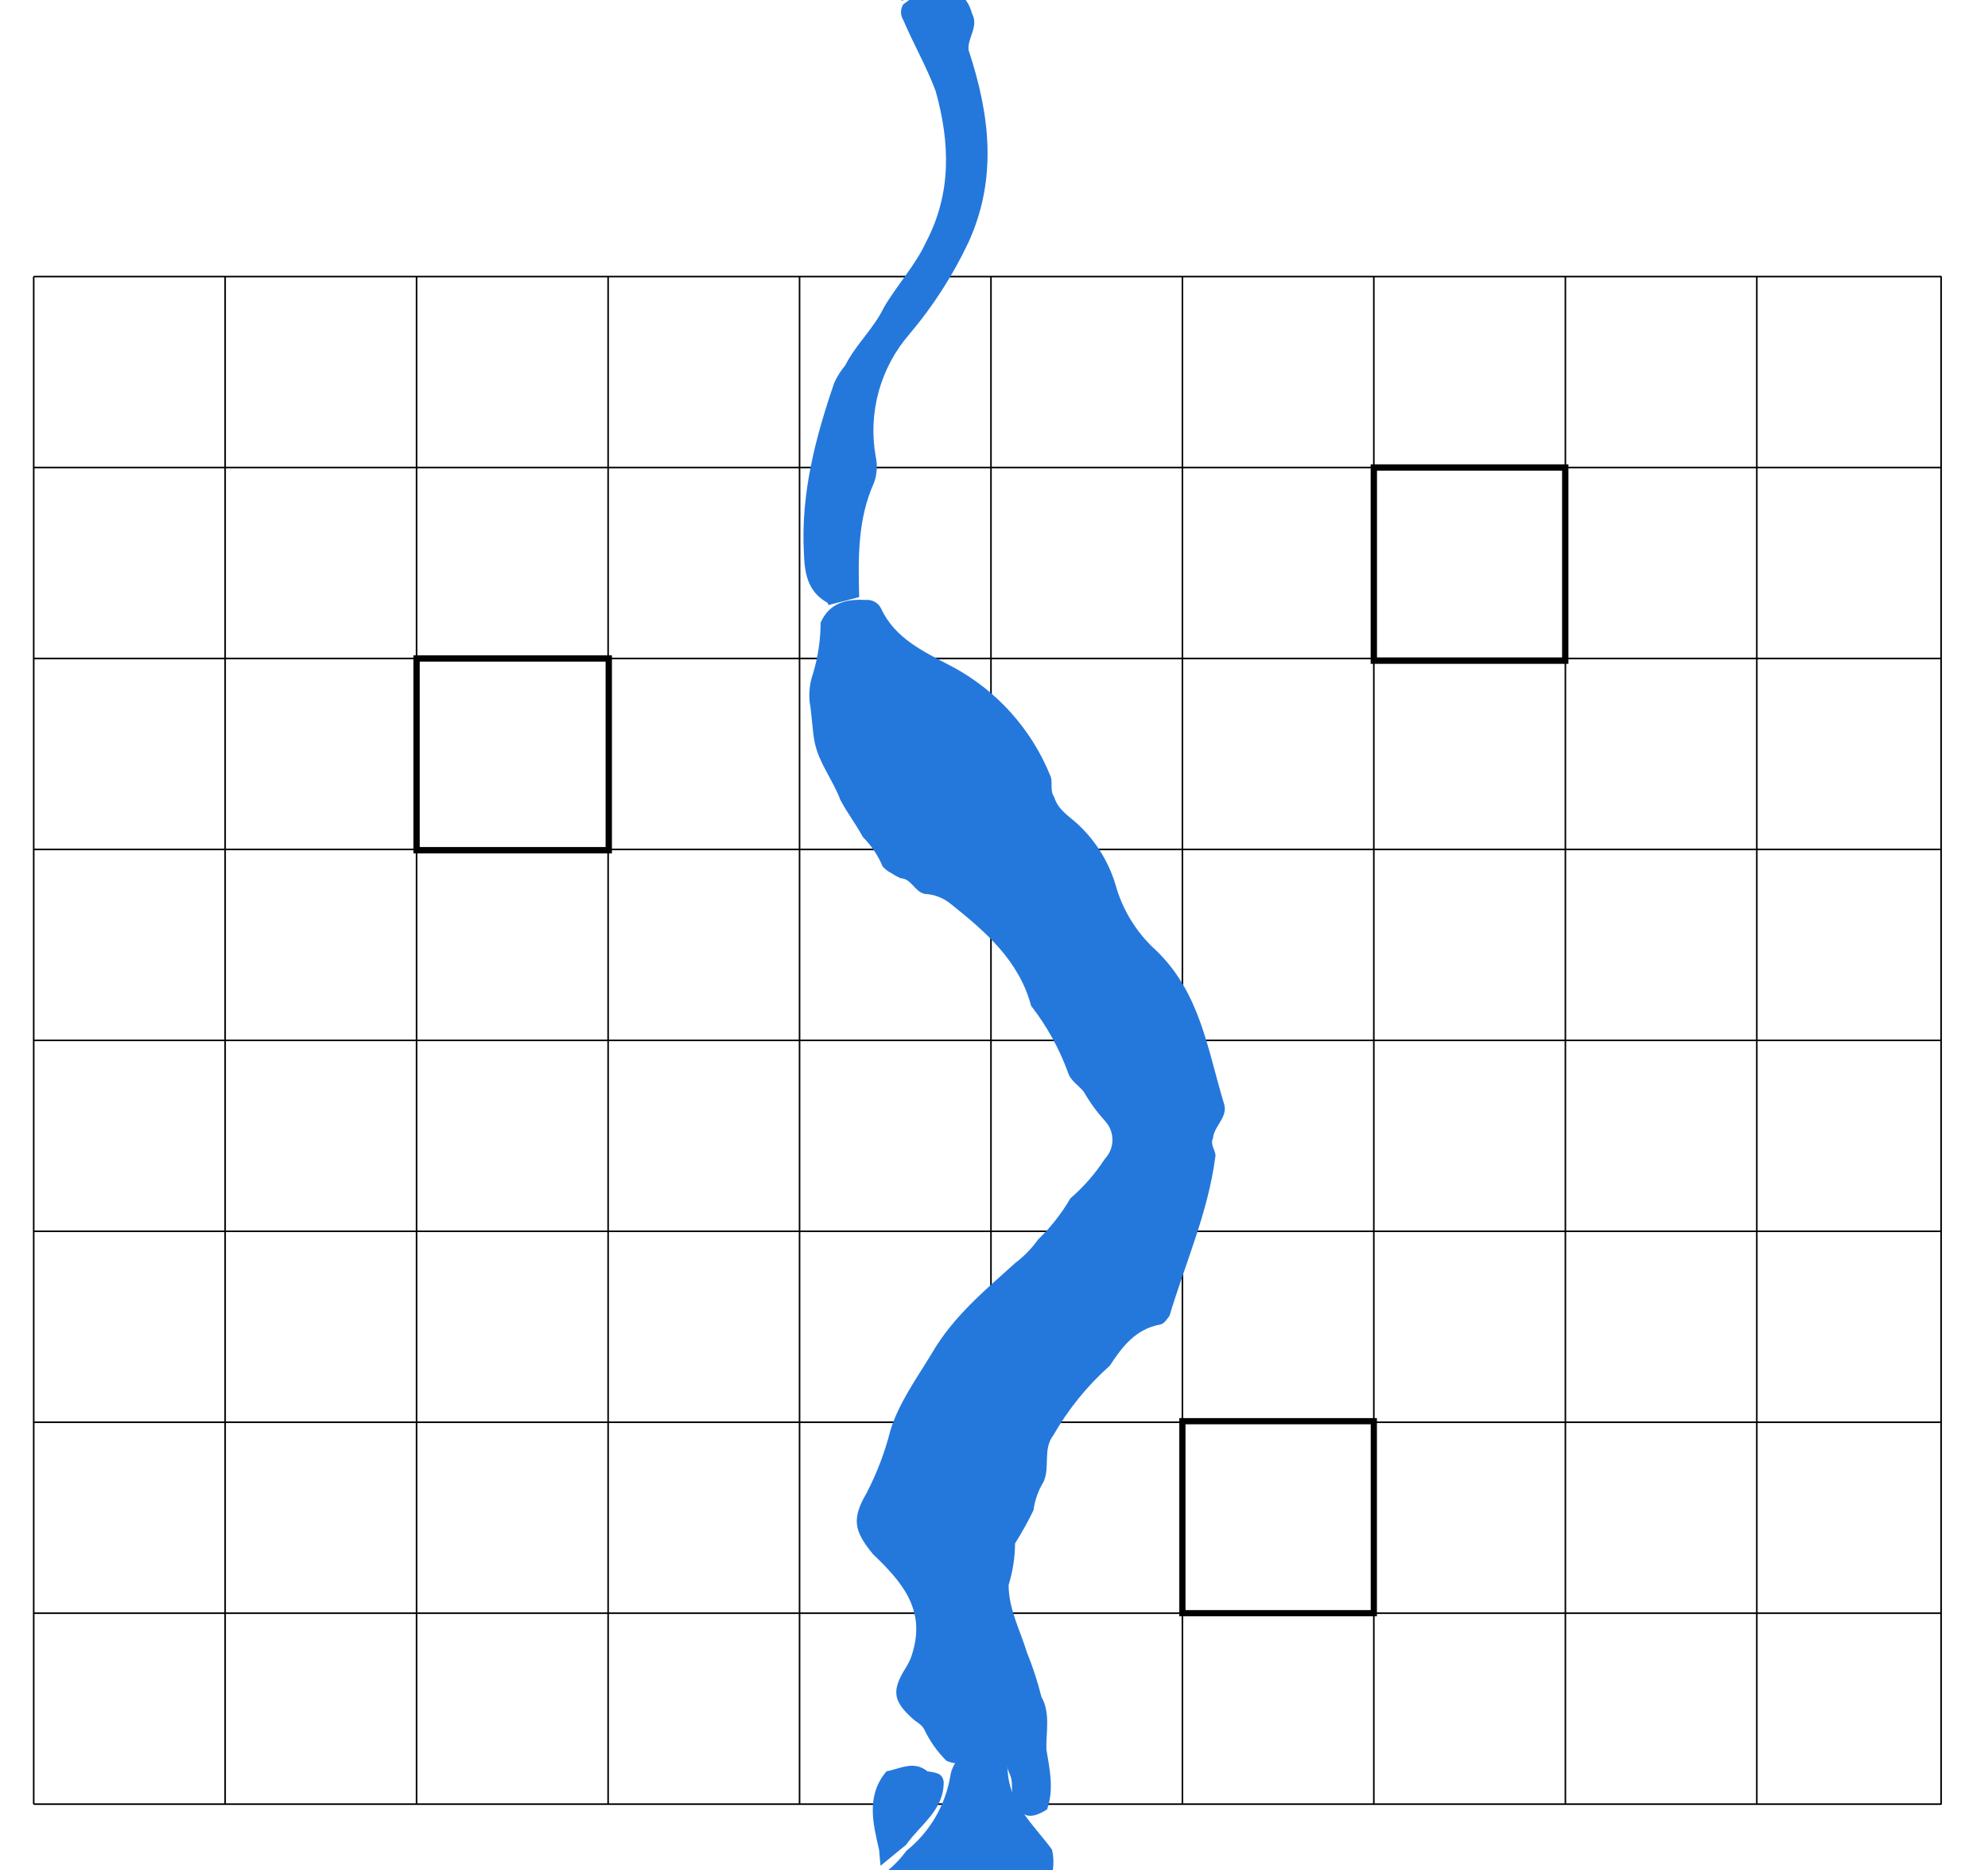 <svg width="151" height="142" viewBox="0 0 151 142" fill="none" xmlns="http://www.w3.org/2000/svg">
<g clip-path="url(#clip0_423_3212)">
<path d="M46.24 50H31.64V64.56H46.24V50Z" stroke="#010101" stroke-width="0.48" stroke-miterlimit="10"/>
<path d="M118.89 35.5H104.35V50.17H118.89V35.5Z" stroke="#010101" stroke-width="0.48" stroke-miterlimit="10"/>
<path d="M104.35 107.92H89.81V122.5H104.35V107.92Z" stroke="#010101" stroke-width="0.47" stroke-miterlimit="10"/>
<path d="M147.44 21V137" stroke="#010101" stroke-width="0.12" stroke-miterlimit="10"/>
<path d="M133.44 21V137" stroke="#010101" stroke-width="0.12" stroke-miterlimit="10"/>
<path d="M118.9 21V137" stroke="#010101" stroke-width="0.12" stroke-miterlimit="10"/>
<path d="M104.35 21V137" stroke="#010101" stroke-width="0.12" stroke-miterlimit="10"/>
<path d="M89.81 21V137" stroke="#010101" stroke-width="0.12" stroke-miterlimit="10"/>
<path d="M75.27 21V137" stroke="#010101" stroke-width="0.12" stroke-miterlimit="10"/>
<path d="M60.73 21V137" stroke="#010101" stroke-width="0.12" stroke-miterlimit="10"/>
<path d="M46.19 21V137" stroke="#010101" stroke-width="0.12" stroke-miterlimit="10"/>
<path d="M31.64 21V137" stroke="#010101" stroke-width="0.12" stroke-miterlimit="10"/>
<path d="M17.1 21V137" stroke="#010101" stroke-width="0.12" stroke-miterlimit="10"/>
<path d="M2.56 21V137" stroke="#010101" stroke-width="0.12" stroke-miterlimit="10"/>
<path d="M2.56 137H147.47" stroke="#010101" stroke-width="0.12" stroke-miterlimit="10"/>
<path d="M2.56 122.5H147.47" stroke="#010101" stroke-width="0.12" stroke-miterlimit="10"/>
<path d="M2.56 108H147.47" stroke="#010101" stroke-width="0.12" stroke-miterlimit="10"/>
<path d="M2.56 93.5H147.47" stroke="#010101" stroke-width="0.12" stroke-miterlimit="10"/>
<path d="M2.56 79H147.47" stroke="#010101" stroke-width="0.12" stroke-miterlimit="10"/>
<path d="M2.56 64.5H147.47" stroke="#010101" stroke-width="0.12" stroke-miterlimit="10"/>
<path d="M2.56 50H147.47" stroke="#010101" stroke-width="0.12" stroke-miterlimit="10"/>
<path d="M2.56 35.5H147.47" stroke="#010101" stroke-width="0.12" stroke-miterlimit="10"/>
<path d="M2.56 21H147.47" stroke="#010101" stroke-width="0.12" stroke-miterlimit="10"/>
<path d="M85.7 196.1H68.85L68.46 195.69C68.359 195.419 68.17 195.19 67.923 195.04C67.677 194.889 67.387 194.826 67.1 194.86C64.86 195.16 62.71 194.26 60.49 194.47C59.28 193.9 58.02 193.47 56.83 192.87C55.02 191.92 53.38 190.87 52.69 188.87C52.448 188.317 52.057 187.842 51.56 187.5C50.746 186.88 50.107 186.059 49.706 185.117C49.304 184.176 49.154 183.147 49.27 182.13C49.249 179.85 49.39 177.571 49.69 175.31C50.4 174.13 50.82 172.77 51.87 171.8C53.67 170.04 54.35 167.64 55.51 165.52C56.73 162.97 57.37 160.18 58.8 157.72C59.387 157.419 59.889 156.975 60.26 156.43C60.501 155.477 61.054 154.633 61.83 154.03C62.285 153.687 62.658 153.247 62.921 152.742C63.184 152.237 63.33 151.679 63.35 151.11C63.52 148.38 63.64 145.65 65.35 143.34C66.743 142.722 67.952 141.754 68.86 140.53C70.653 139.089 71.844 137.032 72.2 134.76C72.271 134.385 72.429 134.032 72.662 133.73C72.895 133.428 73.196 133.184 73.54 133.02C74.101 132.875 74.693 132.914 75.23 133.13C75.92 133.33 76.5 133.7 76.54 134.46C76.67 137.02 78.54 138.58 79.91 140.46C80.13 141.43 79.999 142.447 79.54 143.33C79.134 144.144 78.958 145.053 79.03 145.96C78.48 147.2 78.31 148.58 77.7 149.8C77.514 150.124 77.388 150.48 77.33 150.85C77.2 151.301 77.029 151.74 76.82 152.16C76.317 152.732 76.012 153.451 75.95 154.21C75.879 157.589 75.395 160.948 74.51 164.21C74.338 164.917 74.398 165.66 74.68 166.33C75.08 167.5 75.75 168.65 75.48 169.97C75.48 170.27 75.48 170.58 75.48 170.87C73.7 173.87 72.2 177.11 68.35 178.12C67.375 178.413 66.472 178.907 65.7 179.57C68.25 179.25 70.59 180.37 73.09 180.44C73.989 180.53 74.86 180.798 75.655 181.227C76.45 181.656 77.151 182.238 77.72 182.94C78.88 185.54 81.41 186.85 83.27 188.8C84.162 189.702 84.866 190.772 85.341 191.947C85.817 193.123 86.054 194.382 86.04 195.65C85.934 195.806 85.821 195.956 85.7 196.1Z" fill="#2478DB"/>
<path d="M80.07 60.52C80.37 61.52 81.22 61.98 81.88 62.6C83.299 63.922 84.318 65.617 84.82 67.49C85.381 69.294 86.418 70.914 87.82 72.18C91.18 75.41 91.73 79.76 92.98 83.84C93.28 84.84 92.21 85.5 92.13 86.44C91.87 86.97 92.44 87.44 92.3 87.92C91.75 92.08 90.03 95.92 88.83 99.92C88.63 100.18 88.42 100.53 88.12 100.58C86.26 100.92 85.24 102.26 84.3 103.7C82.59 105.224 81.138 107.013 80 109C79.19 110.06 79.78 111.41 79.26 112.53C78.859 113.186 78.6 113.918 78.5 114.68C78.081 115.546 77.613 116.387 77.1 117.2C77.091 118.272 76.926 119.336 76.61 120.36C76.61 122.18 77.48 123.77 77.99 125.45C78.439 126.553 78.81 127.685 79.1 128.84C79.81 130.13 79.44 131.51 79.48 132.84C79.72 134.36 80.08 135.84 79.53 137.4C78.19 138.25 77.48 138 76.97 136.54C76.77 135.97 76.97 135.35 76.73 134.81C76.49 134.27 76.34 133.3 75.27 133.7H73.63C73.357 133.833 73.058 133.902 72.755 133.902C72.452 133.902 72.153 133.833 71.88 133.7C71.177 132.998 70.602 132.18 70.18 131.28C69.97 130.92 69.59 130.76 69.31 130.5C67.79 129.13 67.72 128.34 68.85 126.56C69.06 126.222 69.218 125.855 69.32 125.47C70.32 122.16 68.43 120.05 66.32 118.03C64.84 116.24 64.69 115.32 65.82 113.38C66.606 111.869 67.213 110.272 67.63 108.62C68.28 106.51 69.63 104.67 70.8 102.73C72.4 99.98 74.8 97.99 77.11 95.91C77.781 95.402 78.371 94.795 78.86 94.11C79.814 93.192 80.635 92.145 81.3 91C82.311 90.129 83.193 89.119 83.92 88C84.29 87.61 84.496 87.093 84.496 86.555C84.496 86.017 84.29 85.5 83.92 85.11C83.313 84.439 82.78 83.705 82.33 82.92C81.94 82.41 81.33 82.1 81.12 81.44C80.457 79.618 79.512 77.91 78.32 76.38C77.4 72.94 74.87 70.76 72.24 68.66C71.677 68.188 70.974 67.914 70.24 67.88C69.47 67.72 69.24 66.72 68.4 66.69C68.15 66.574 67.91 66.441 67.68 66.29C67.436 66.167 67.218 65.997 67.04 65.79C66.689 64.957 66.179 64.2 65.54 63.56C65 62.56 64.33 61.7 63.82 60.72C63.27 59.24 62.23 57.99 61.89 56.42C61.69 55.42 61.68 54.36 61.5 53.33C61.421 52.587 61.51 51.835 61.76 51.13C62.134 49.881 62.326 48.584 62.33 47.28C63 45.78 64.27 45.47 65.74 45.56C65.975 45.533 66.212 45.578 66.421 45.689C66.63 45.799 66.8 45.971 66.91 46.18C68 48.55 70.26 49.52 72.36 50.64C75.723 52.446 78.348 55.372 79.78 58.91C80 59.39 79.71 60 80.07 60.52Z" fill="#2478DB"/>
<path d="M66.88 141.68L66.77 140.46C66.31 138.46 65.77 136.36 67.33 134.51C68.33 134.33 69.4 133.65 70.45 134.51C70.98 134.61 71.6 134.58 71.68 135.33C71.68 137.49 69.89 138.56 68.83 140.08L66.88 141.68Z" fill="#2478DB"/>
<path d="M65.26 45.34L62.92 45.95C62.917 45.894 62.897 45.84 62.863 45.796C62.83 45.751 62.783 45.718 62.73 45.7C61.31 44.85 61.11 43.45 61.06 41.98C60.82 37.49 61.93 33.25 63.37 29.06C63.585 28.587 63.864 28.146 64.2 27.75C64.99 26.17 66.35 24.97 67.12 23.38C68.12 21.65 69.52 20.17 70.34 18.38C72.29 14.67 72.16 10.82 71.07 6.92C70.38 5.06 69.38 3.34 68.61 1.52C68.497 1.342 68.437 1.136 68.437 0.925C68.437 0.714 68.497 0.508 68.61 0.33C69.606 -0.469 70.818 -0.953 72.09 -1.06C72.516 -0.861 72.893 -0.571 73.194 -0.21C73.495 0.152 73.712 0.575 73.83 1.03C74.37 2.03 73.46 2.87 73.57 3.81C75.18 8.67 75.78 13.52 73.57 18.38C72.384 20.901 70.871 23.254 69.07 25.38C67.981 26.638 67.186 28.122 66.743 29.726C66.301 31.329 66.221 33.012 66.51 34.65C66.661 35.315 66.619 36.008 66.39 36.65C65.14 39.4 65.18 42.36 65.26 45.34Z" fill="#2478DB"/>
<path d="M71.21 -5.9C71.21 -5.37 71.27 -4.83 71.37 -4.32C72.02 -0.84 71.99 -0.78 68.48 0.05L68.04 -0.68C67.806 -0.696 67.579 -0.762 67.374 -0.874C67.168 -0.987 66.99 -1.142 66.85 -1.33C64.98 -3.86 62.85 -6.19 61.1 -8.82C61.013 -9.001 60.972 -9.2 60.98 -9.4C60.384 -11.313 60.136 -13.319 60.25 -15.32C60.239 -16.265 60.598 -17.176 61.25 -17.86C63.25 -19.72 64.81 -21.95 66.69 -23.86C67.071 -24.357 67.582 -24.739 68.165 -24.965C68.749 -25.19 69.384 -25.251 70 -25.14L72.81 -25.71C73.81 -25.14 73.95 -24.42 73.15 -23.56C72.67 -22.33 71.29 -22.56 70.45 -21.98C69.808 -21.585 69.19 -21.15 68.6 -20.68C67.84 -20.28 67.73 -19.39 67.19 -18.82C66.828 -18.601 66.549 -18.266 66.4 -17.87C66.3 -17.63 66.2 -17.4 66.08 -17.17C65.377 -16.165 64.893 -15.024 64.66 -13.82C64.37 -10.69 64.57 -10.37 67.66 -9.05C68.6 -8.52 69.66 -8.36 70.66 -7.88C71.091 -7.315 71.287 -6.606 71.21 -5.9Z" fill="#2478DB"/>
</g>
<defs>
<clipPath id="clip0_423_3212">
<rect width="151" height="142" fill="white"/>
</clipPath>
</defs>
</svg>

